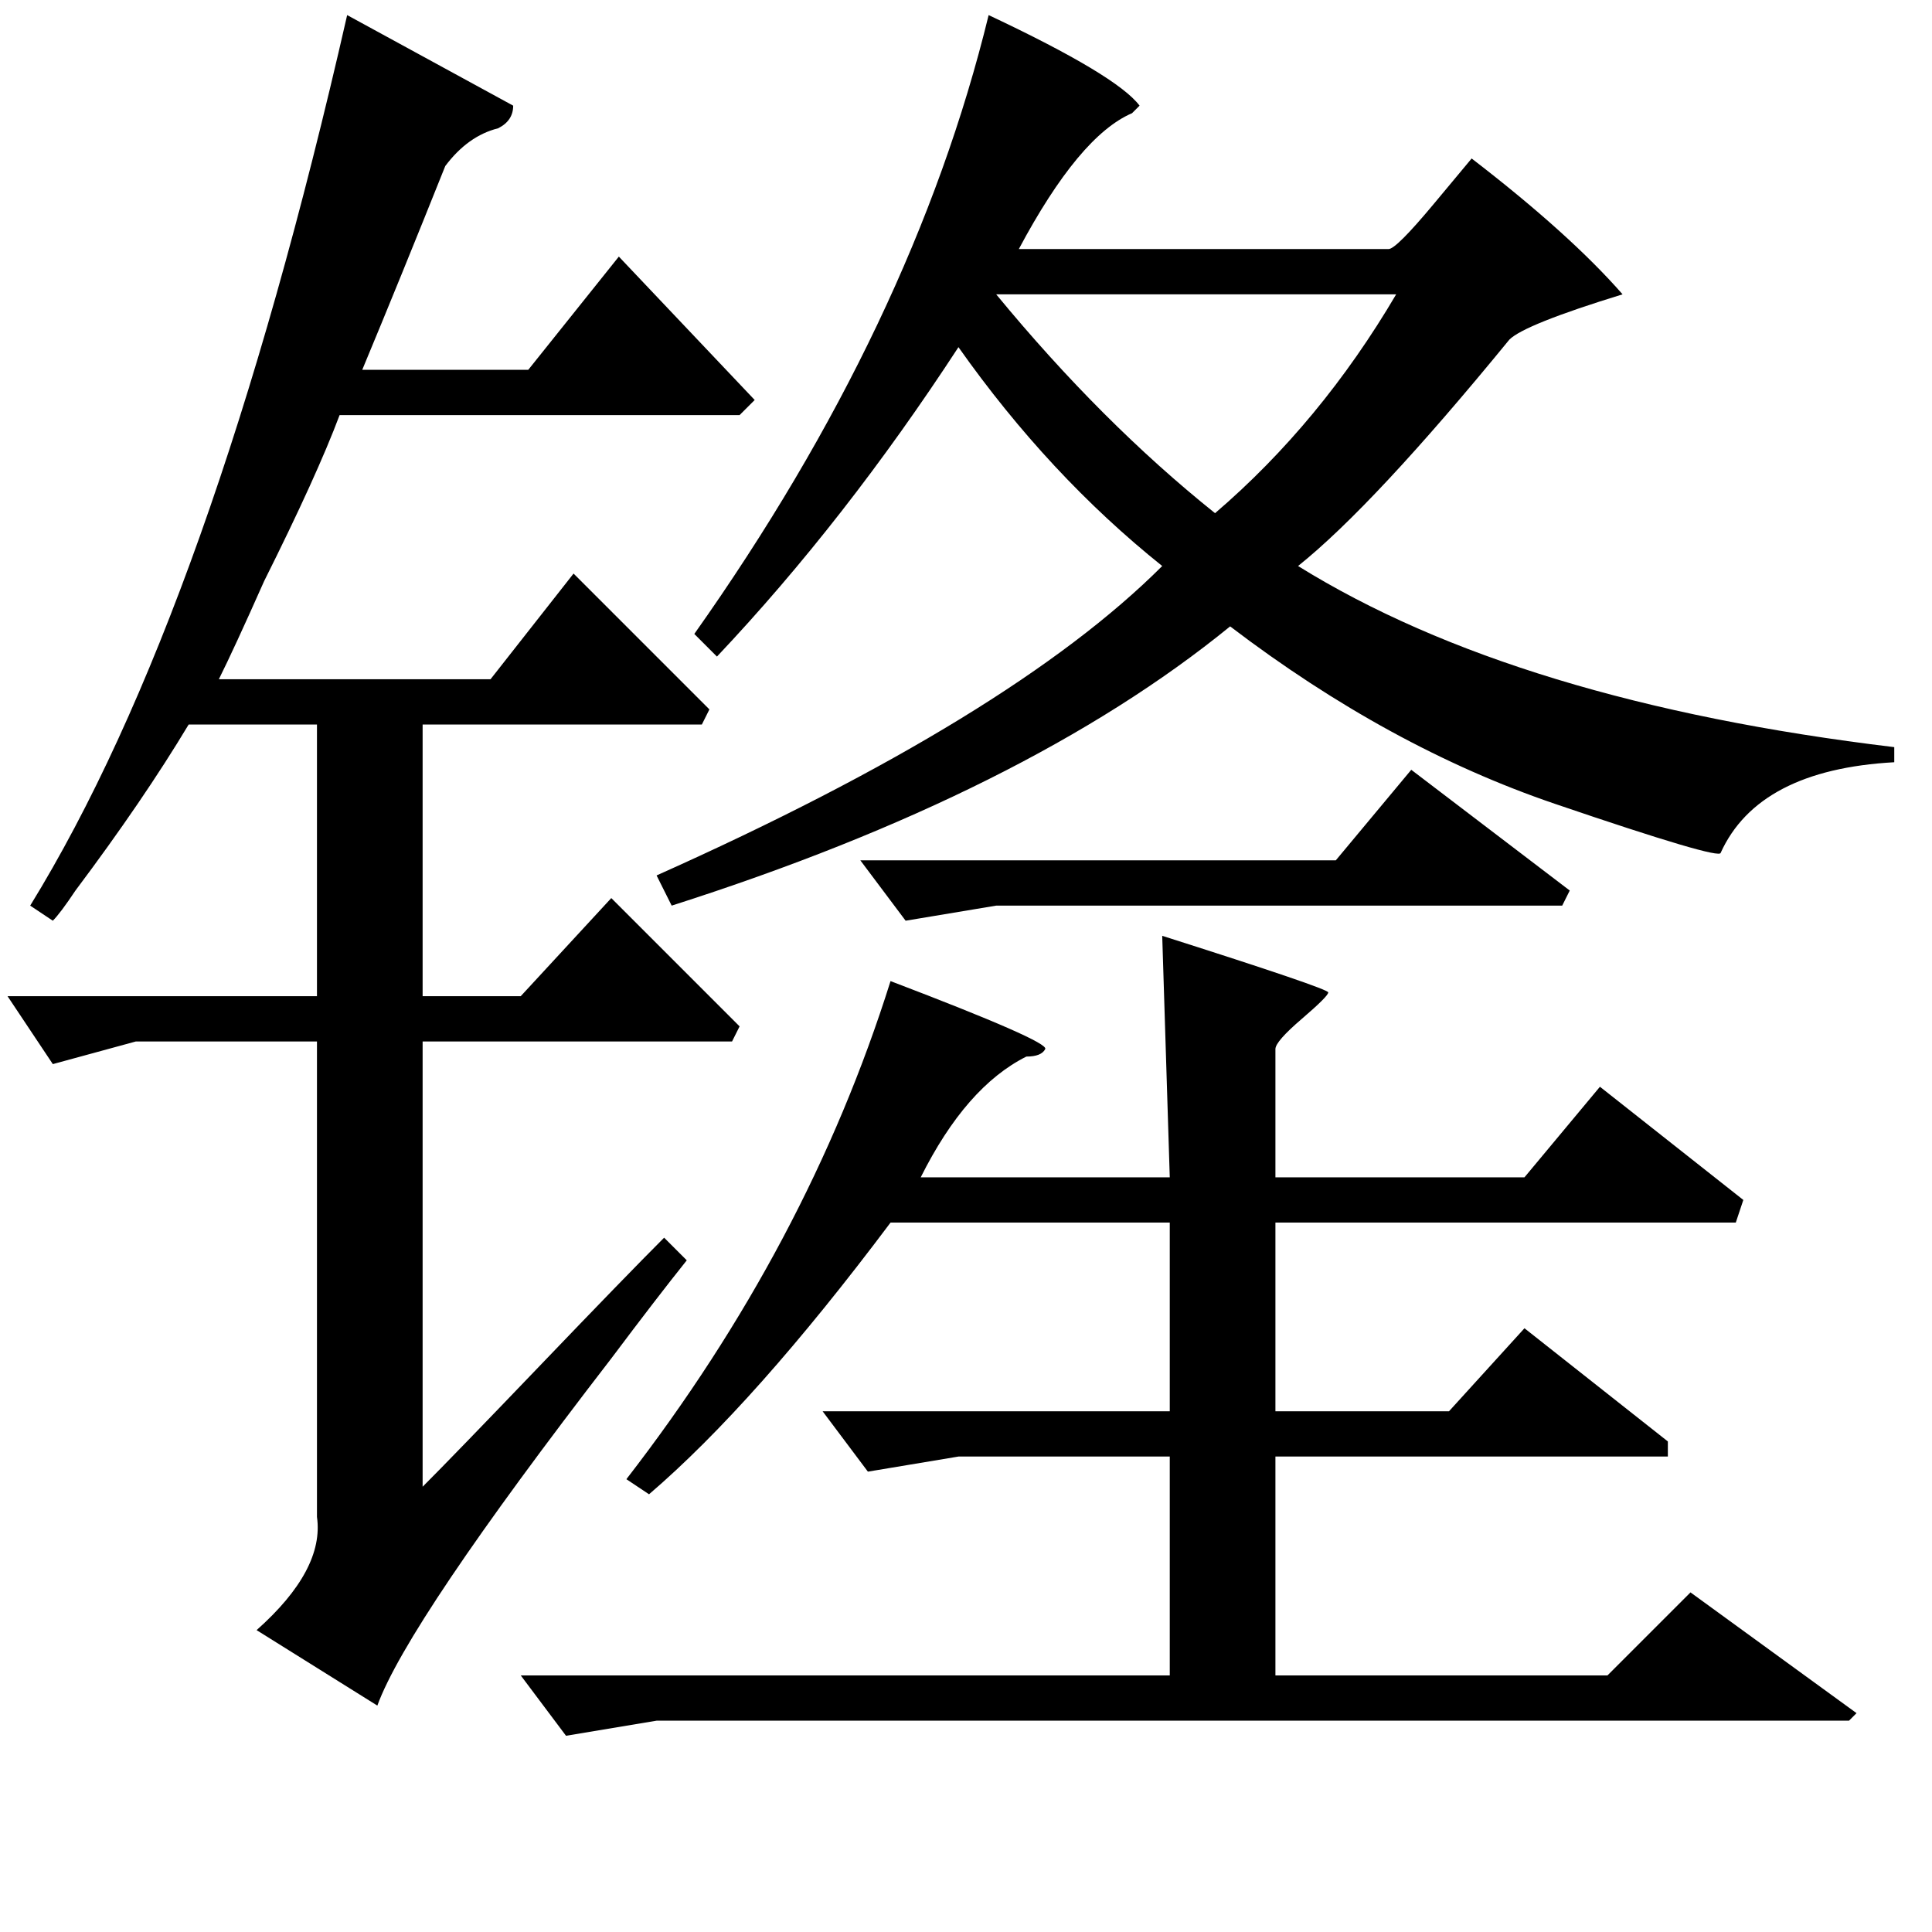 <?xml version="1.0" standalone="no"?>
<!DOCTYPE svg PUBLIC "-//W3C//DTD SVG 1.1//EN" "http://www.w3.org/Graphics/SVG/1.1/DTD/svg11.dtd" >
<svg xmlns="http://www.w3.org/2000/svg" xmlns:xlink="http://www.w3.org/1999/xlink" version="1.1" viewBox="0 -64 256 256">
  <g transform="matrix(1 0 0 -1 0 192)">
   <path fill="currentColor"
d="M131 254q17 -8 20 -12l-1 -1q-7 -3 -15 -18h49q1 0 6 6l5 6q13 -10 20 -18q-13 -4 -15 -6q-18 -22 -28 -30q29 -18 79 -24v-2q-18 -1 -23 -12q0 -1 -22 6.5t-43 23.5q-27 -22 -74 -37l-2 4q47 21 67 41q-15 12 -27 29q-15 -23 -32 -41l-3 3q29 41 39 82zM46 254l22 -12
q0 -2 -2 -3q-4 -1 -7 -5q-6 -15 -11 -27h22l12 15l18 -19l-2 -2h-53q-3 -8 -10 -22q-4 -9 -6 -13h36l11 14l18 -18l-1 -2h-37v-36h13l12 13l17 -17l-1 -2h-41v-59q4 4 15.5 16t16.5 17l3 -3q-4 -5 -10 -13q-27 -35 -31 -46l-16 10q9 8 8 15v63h-24l-11 -3l-6 9h41v36h-17
q-6 -10 -15 -22q-2 -3 -3 -4l-3 2q24 39 42 118zM154 132q22 -7 22 -7.5t-3.5 -3.5t-3.5 -4v-17h33l10 12l19 -15l-1 -3h-61v-25h23l10 11l19 -15v-2h-52v-29h44l11 11l22 -16l-1 -1h-158l-12 -2l-6 8h86v29h-28l-12 -2l-6 8h46v25h-37q-18 -24 -32 -36l-3 2q24 31 35 66
q21 -8 20.5 -9t-2.5 -1q-8 -4 -14 -16h33zM132 217q14 -17 29 -29q14 12 24 29h-53zM187 154l21 -16l-1 -2h-75l-12 -2l-6 8h63z" />
  </g>

</svg>
